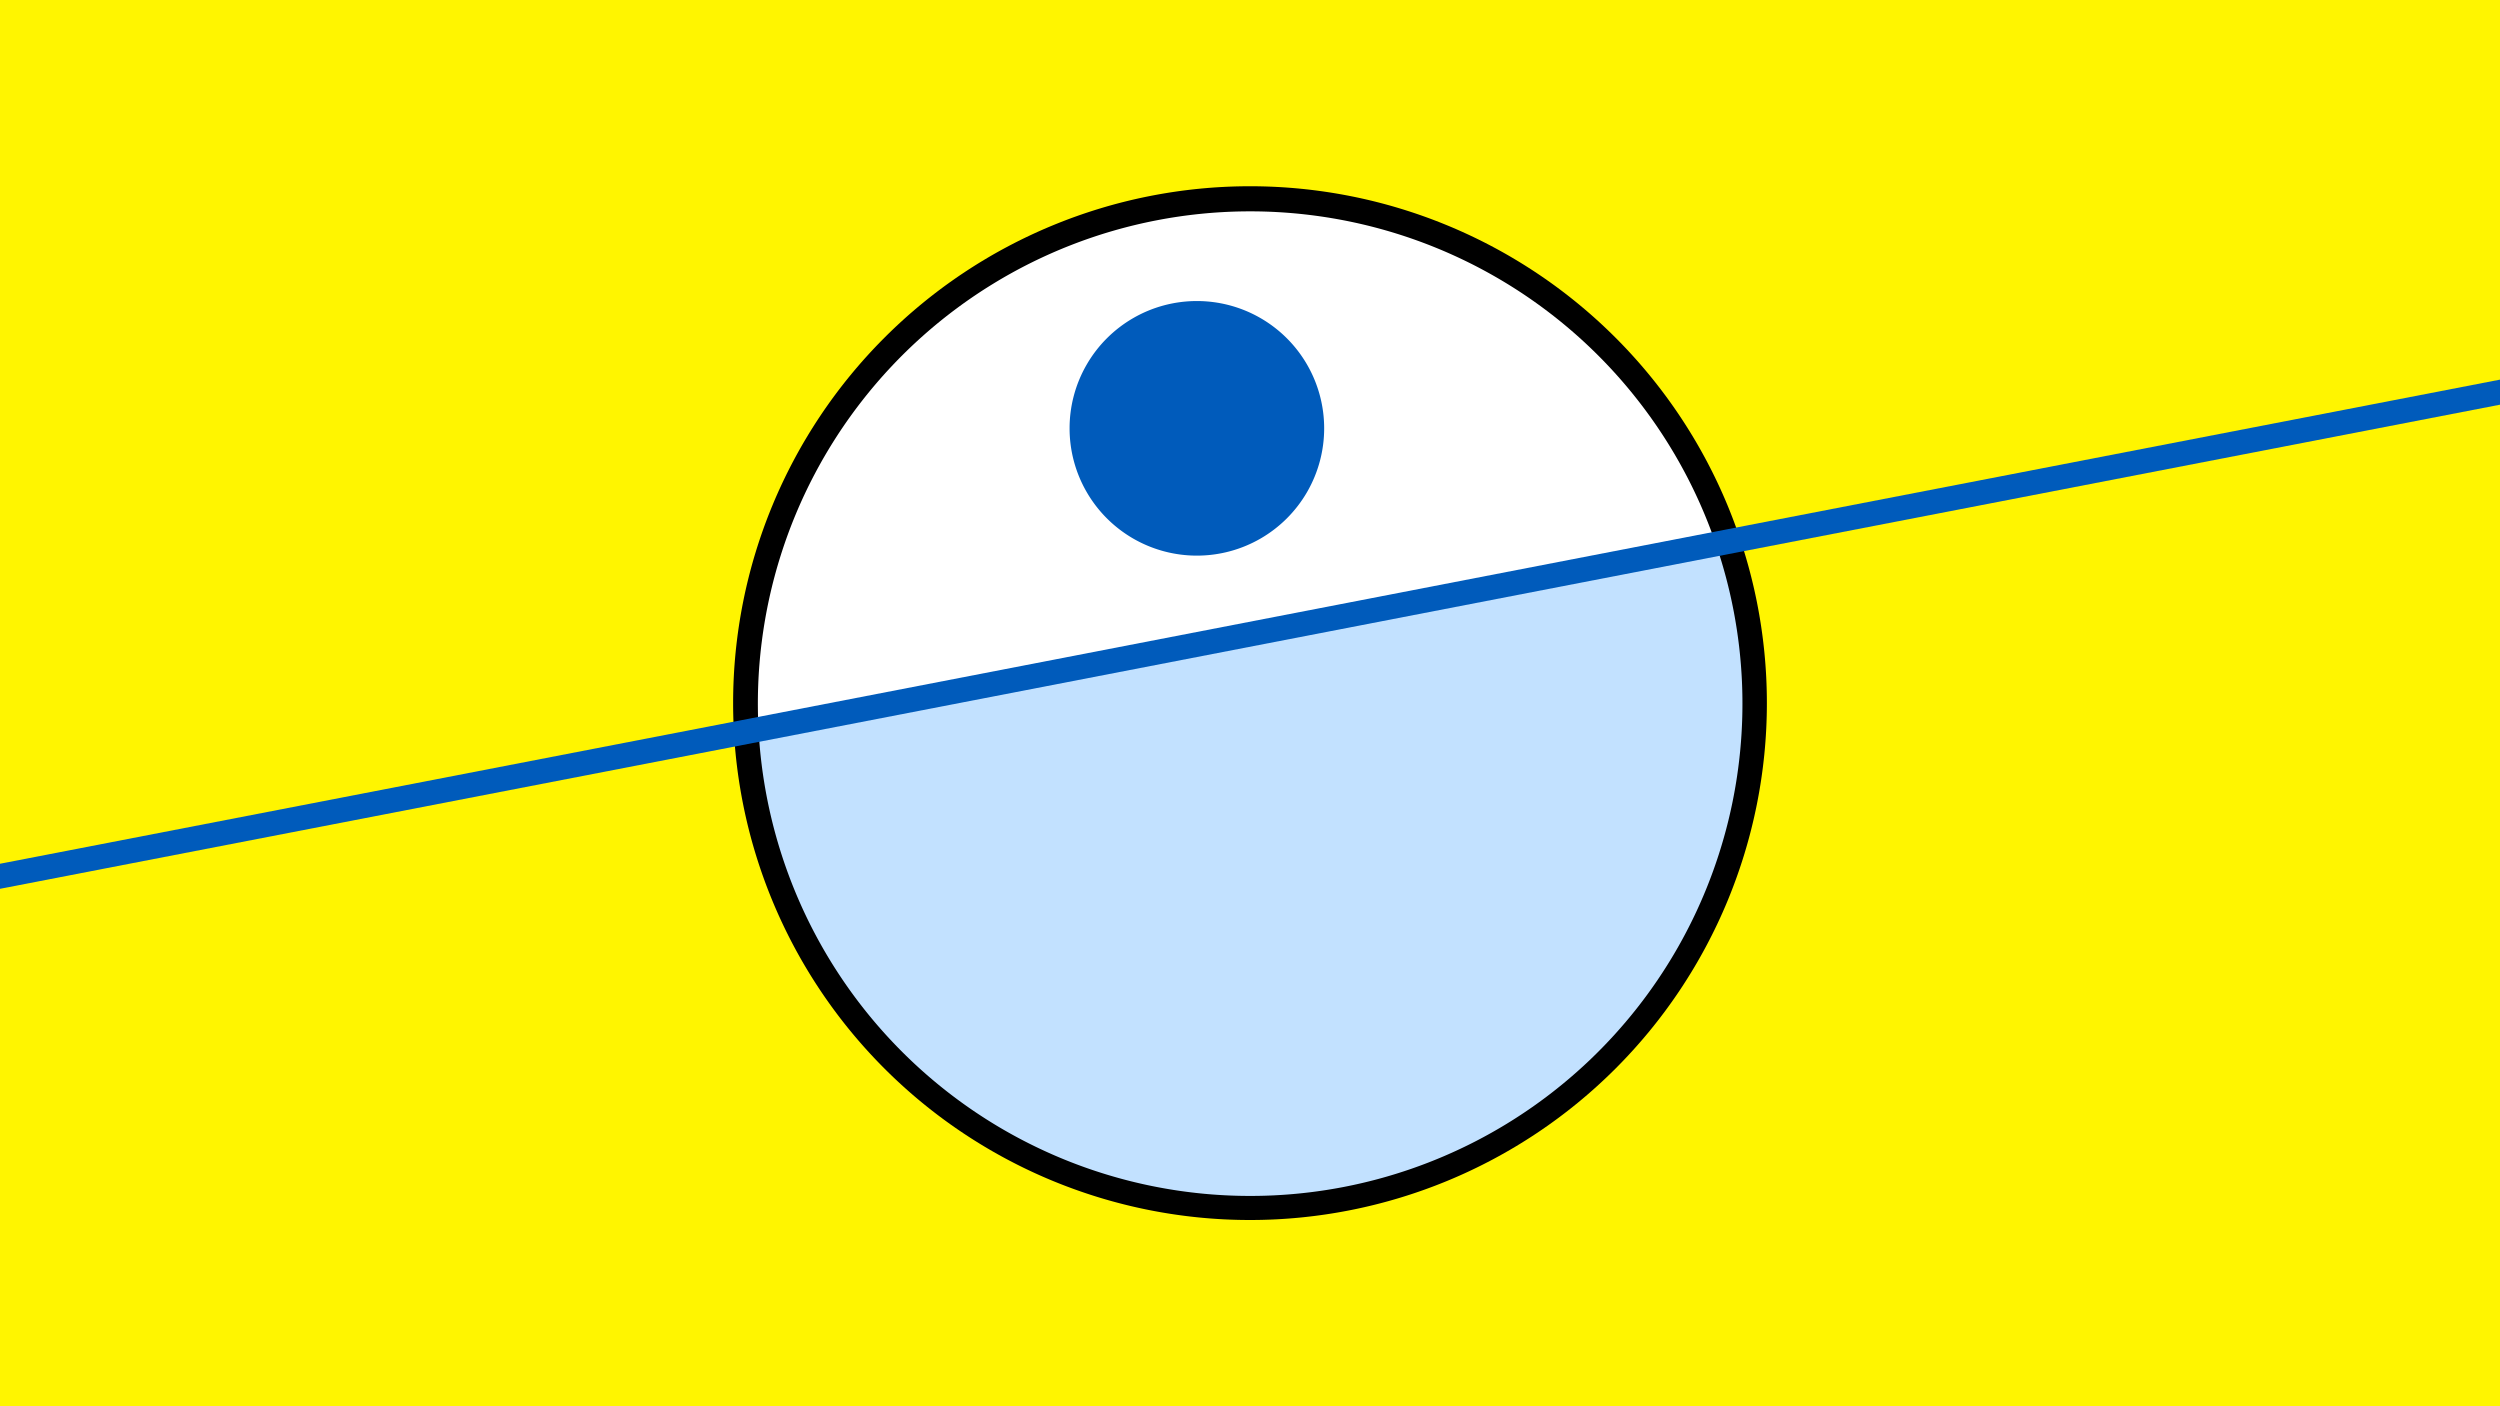 <svg width="1200" height="675" viewBox="-500 -500 1200 675" xmlns="http://www.w3.org/2000/svg"><path d="M-500-500h1200v675h-1200z" fill="#fff500"/><path d="M100 85.6a248.1 248.1 0 1 1 0-496.2 248.1 248.1 0 0 1 0 496.2" fill="undefined"/><path d="M323.6-238.9a236.3 236.3 0 0 0-459.5 89z"  fill="#fff" /><path d="M323.6-238.9a236.3 236.3 0 1 1-459.5 89z"  fill="#c2e1ff" /><path d="M74.5-233.3a61.1 61.1 0 1 1 0-122.2 61.1 61.1 0 0 1 0 122.2" fill="#005bbb"/><path d="M-510,-77.45L710,-313.7" stroke-width="11.812" stroke="#005bbb" /></svg>